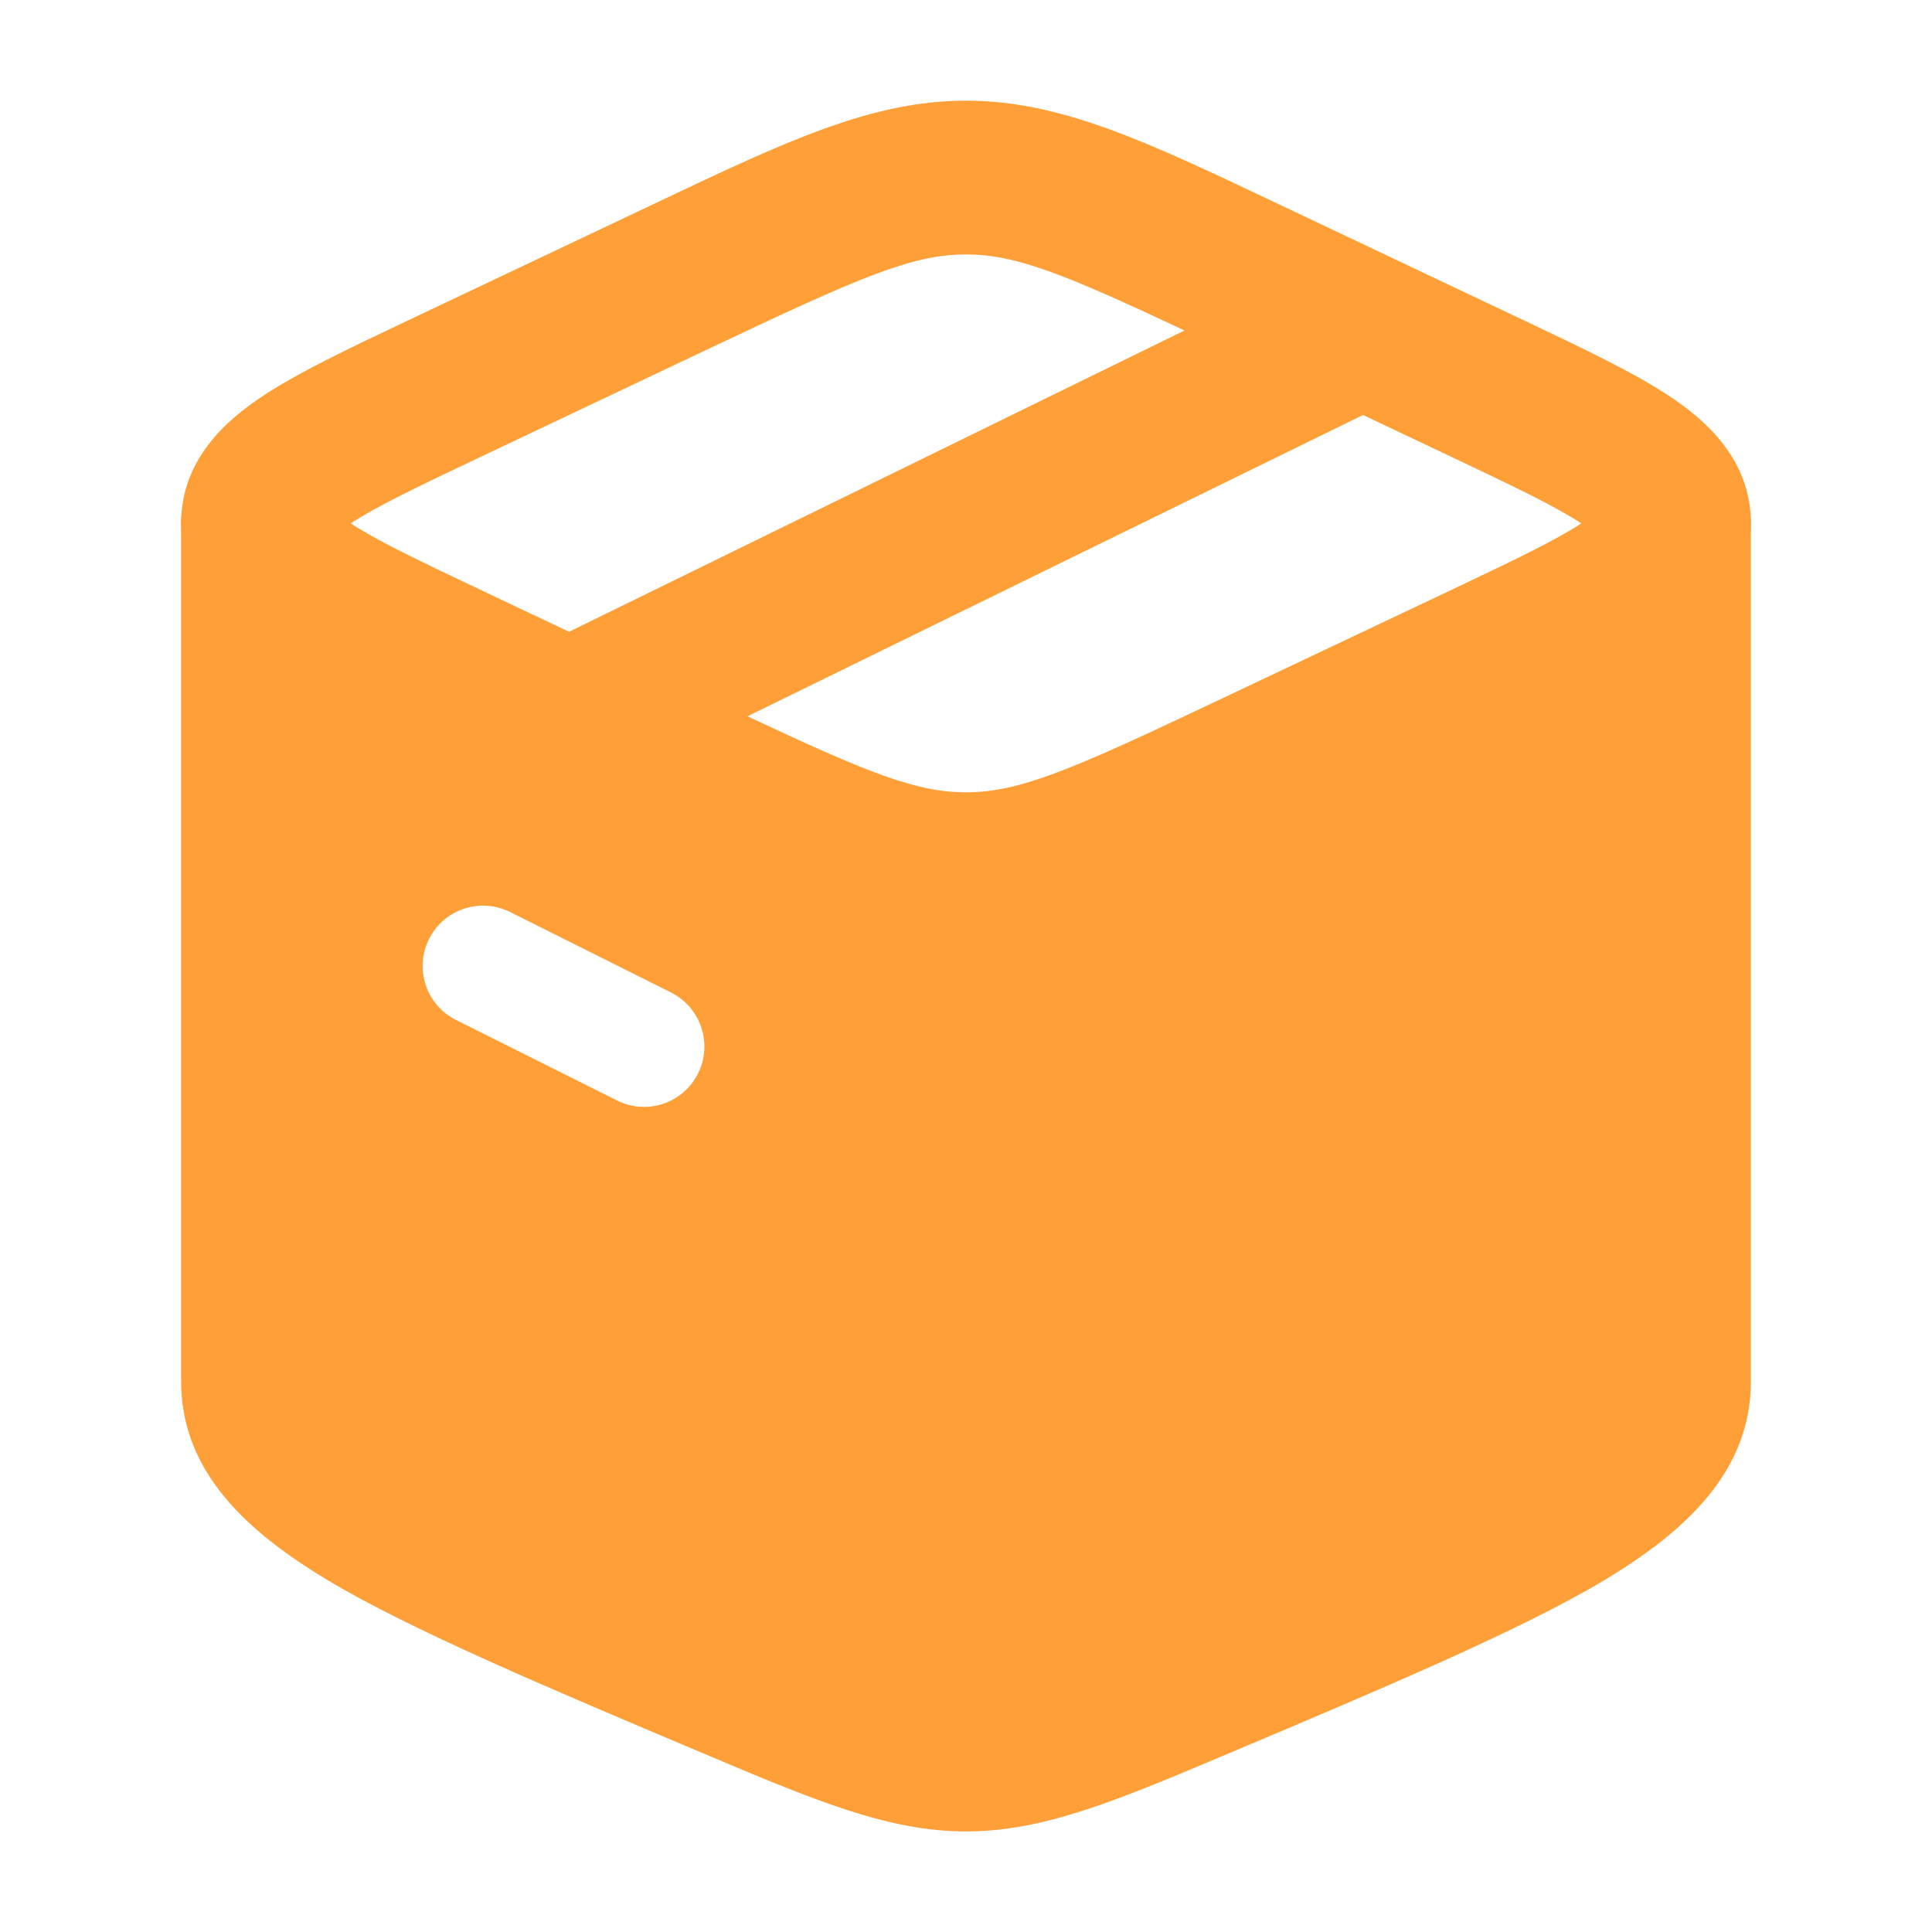 <svg width="20" height="20" viewBox="0 0 20 20" fill="none" xmlns="http://www.w3.org/2000/svg">
    <path fill-rule="evenodd" clip-rule="evenodd" d="M1.875 5.417L1.875 14.301C1.875 15.235 2.556 15.856 3.394 16.359C4.243 16.868 5.668 17.47 7.245 18.136L7.245 18.136C8.428 18.636 9.19 18.959 10 18.959C10.81 18.959 11.572 18.636 12.755 18.136L12.755 18.136C14.332 17.47 15.757 16.868 16.606 16.359C17.444 15.856 18.125 15.235 18.125 14.301V5.417C18.125 5.258 18.066 5.113 17.968 5.003L15.224 6.336L12.79 7.514C11.233 8.267 10.631 8.542 10 8.542C9.369 8.542 8.767 8.267 7.21 7.514L4.776 6.336L2.031 5.003C1.934 5.113 1.875 5.258 1.875 5.417ZM5.28 9.441C4.971 9.287 4.595 9.412 4.441 9.721C4.287 10.029 4.412 10.405 4.721 10.559L6.387 11.392C6.696 11.547 7.071 11.422 7.226 11.113C7.38 10.804 7.255 10.429 6.946 10.274L5.28 9.441Z" fill="#FF9F38"/>
    <path fill-rule="evenodd" clip-rule="evenodd" d="M10 1.042C9.023 1.042 8.13 1.466 6.826 2.084L4.232 3.313C3.628 3.599 3.096 3.851 2.721 4.099C2.346 4.347 1.875 4.754 1.875 5.417C1.875 6.08 2.346 6.487 2.721 6.735C3.096 6.983 3.628 7.235 4.232 7.521L6.826 8.75C8.13 9.368 9.023 9.792 10 9.792C10.977 9.792 11.87 9.368 13.174 8.75L15.768 7.521C16.372 7.235 16.904 6.983 17.279 6.735C17.654 6.487 18.125 6.08 18.125 5.417C18.125 4.754 17.654 4.347 17.279 4.099C16.904 3.851 16.372 3.599 15.768 3.313L13.174 2.084C11.87 1.466 10.977 1.042 10 1.042ZM7.369 3.595C8.904 2.868 9.442 2.634 10 2.634C10.511 2.634 11.005 2.83 12.262 3.421L5.891 6.54L4.995 6.116C4.32 5.796 3.896 5.593 3.631 5.418C3.896 5.243 4.32 5.04 4.995 4.72L7.369 3.595ZM7.738 7.415L14.11 4.296L15.005 4.72C15.68 5.04 16.104 5.243 16.369 5.418C16.104 5.593 15.68 5.796 15.005 6.116L12.631 7.24C11.096 7.968 10.558 8.202 10 8.202C9.489 8.202 8.995 8.006 7.738 7.415Z" fill="#FF9F38"/>
    </svg>
    